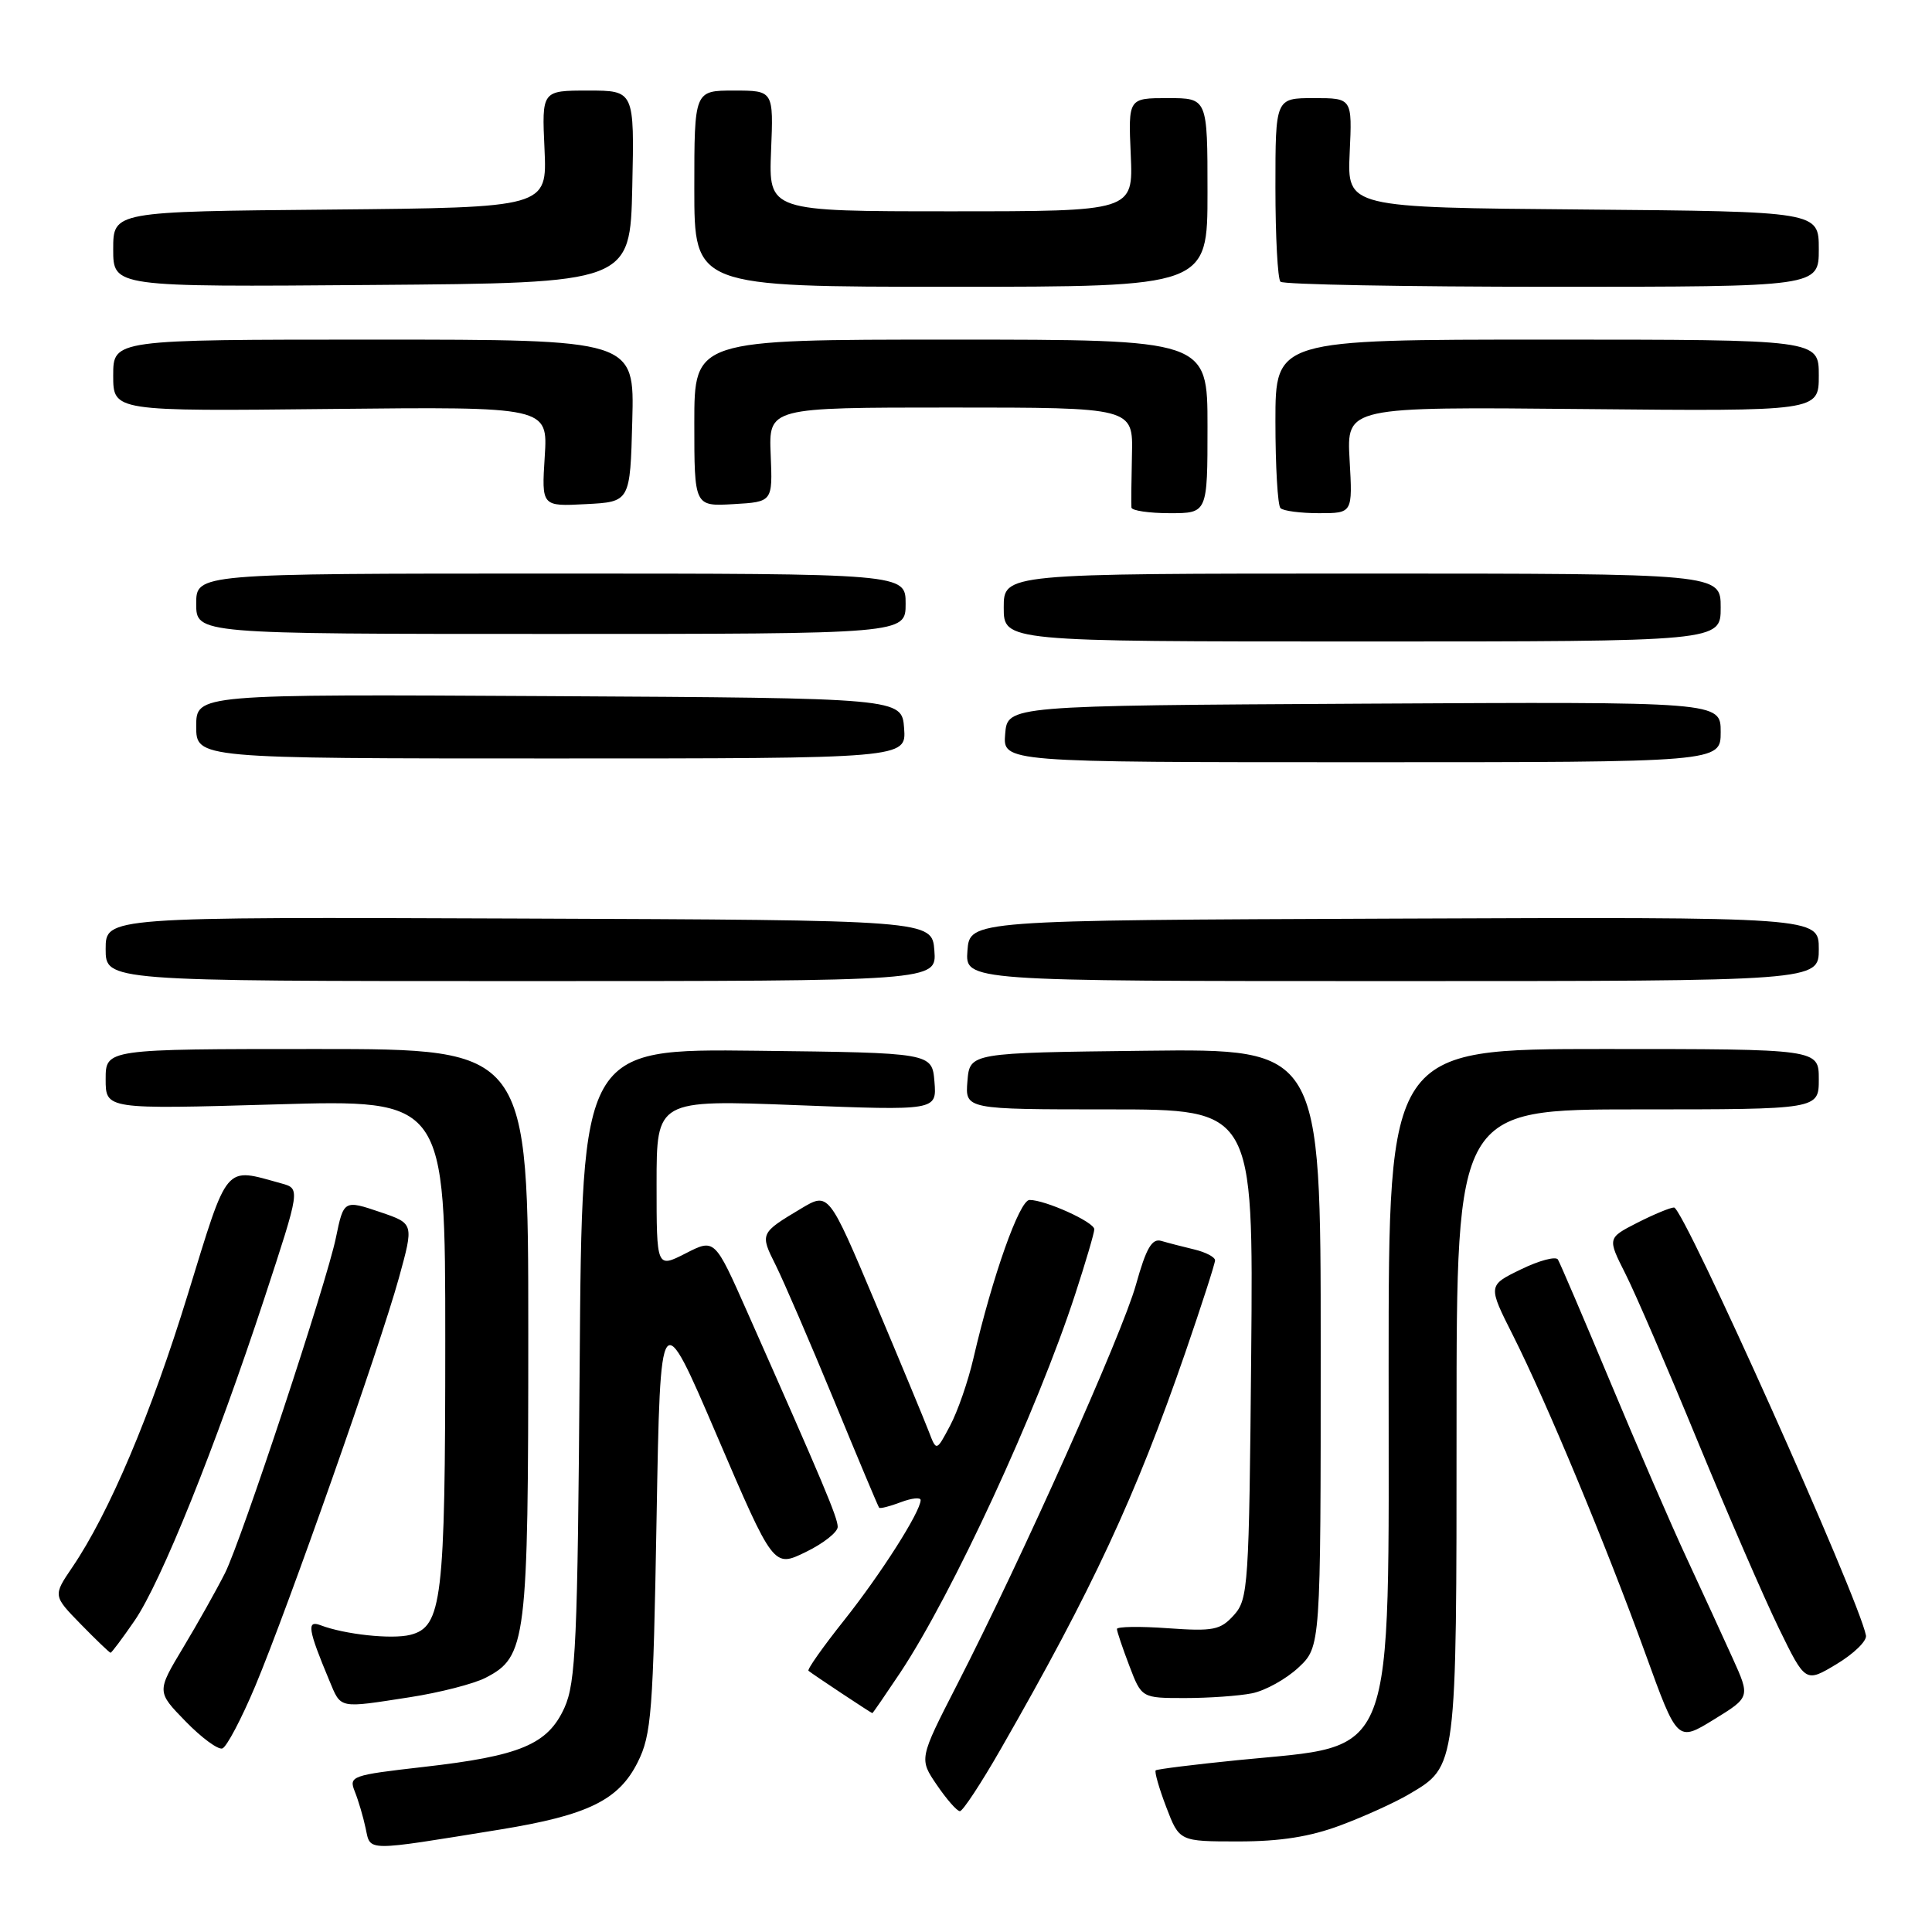 <?xml version="1.0" encoding="UTF-8" standalone="no"?>
<!DOCTYPE svg PUBLIC "-//W3C//DTD SVG 1.1//EN" "http://www.w3.org/Graphics/SVG/1.1/DTD/svg11.dtd" >
<svg xmlns="http://www.w3.org/2000/svg" xmlns:xlink="http://www.w3.org/1999/xlink" version="1.1" viewBox="0 0 256 256">
 <g >
 <path fill="currentColor"
d=" M 66.28 242.42 C 77.89 240.53 81.99 238.53 84.50 233.50 C 86.32 229.87 86.55 226.91 87.00 201.13 C 87.50 172.75 87.50 172.75 95.00 190.24 C 102.50 207.73 102.50 207.73 106.75 205.66 C 109.09 204.53 111.00 203.02 111.00 202.32 C 111.00 201.10 109.15 196.70 99.00 173.81 C 94.70 164.11 94.70 164.11 90.85 166.08 C 87.00 168.04 87.00 168.04 87.00 156.88 C 87.00 145.72 87.00 145.72 105.57 146.44 C 124.13 147.16 124.13 147.16 123.82 143.33 C 123.50 139.50 123.50 139.50 100.31 139.23 C 77.12 138.96 77.12 138.96 76.81 180.73 C 76.54 217.61 76.30 222.94 74.79 226.29 C 72.58 231.15 68.96 232.67 56.11 234.13 C 46.56 235.22 46.20 235.35 47.01 237.38 C 47.48 238.55 48.13 240.74 48.45 242.26 C 49.12 245.36 48.19 245.35 66.28 242.42 Z  M 177.64 241.86 C 180.78 240.69 184.87 238.83 186.71 237.74 C 193.05 234.00 193.00 234.42 193.00 188.55 C 193.00 147.00 193.00 147.00 217.00 147.00 C 241.00 147.00 241.00 147.00 241.00 143.00 C 241.00 139.00 241.00 139.00 212.50 139.00 C 184.00 139.00 184.00 139.00 184.00 181.25 C 183.99 234.41 185.26 231.10 164.00 233.23 C 158.22 233.81 153.34 234.42 153.14 234.58 C 152.95 234.74 153.57 236.93 154.53 239.44 C 156.27 244.00 156.27 244.00 164.10 244.00 C 169.64 244.00 173.59 243.38 177.64 241.86 Z  M 132.61 231.75 C 144.78 210.53 150.48 198.27 157.07 179.19 C 159.23 172.91 161.00 167.43 161.00 167.00 C 161.00 166.57 159.76 165.92 158.25 165.56 C 156.74 165.20 154.77 164.69 153.89 164.43 C 152.64 164.06 151.88 165.36 150.52 170.23 C 148.70 176.76 135.46 206.37 126.79 223.28 C 121.78 233.06 121.78 233.06 124.14 236.52 C 125.44 238.43 126.81 239.99 127.19 239.99 C 127.57 240.00 130.01 236.29 132.61 231.75 Z  M 33.82 223.42 C 38.17 213.03 50.34 178.45 52.86 169.32 C 54.84 162.13 54.84 162.13 50.44 160.63 C 45.58 158.98 45.54 159.00 44.51 164.00 C 43.30 169.92 31.99 204.10 29.82 208.43 C 28.69 210.67 26.19 215.12 24.26 218.33 C 20.76 224.16 20.76 224.16 24.59 228.09 C 26.70 230.26 28.89 231.87 29.46 231.68 C 30.03 231.49 31.99 227.77 33.82 223.42 Z  M 229.57 219.69 C 228.28 216.83 225.55 210.90 223.51 206.50 C 221.46 202.10 216.90 191.57 213.37 183.11 C 209.83 174.64 206.71 167.35 206.43 166.89 C 206.15 166.44 203.95 167.02 201.53 168.20 C 197.14 170.33 197.14 170.33 200.49 176.97 C 204.93 185.80 212.82 204.76 218.04 219.16 C 222.26 230.82 222.26 230.82 227.09 227.85 C 231.92 224.88 231.92 224.88 229.57 219.69 Z  M 119.29 221.63 C 126.20 211.22 137.44 186.90 142.47 171.49 C 143.86 167.23 145.00 163.36 145.00 162.89 C 145.00 161.93 138.52 159.00 136.42 159.00 C 135.09 159.00 131.51 169.09 128.98 180.00 C 128.28 183.03 126.89 187.04 125.89 188.91 C 124.08 192.33 124.08 192.33 123.07 189.68 C 122.51 188.22 119.30 180.48 115.93 172.49 C 109.80 157.96 109.80 157.96 106.15 160.14 C 100.71 163.39 100.68 163.45 102.78 167.63 C 103.84 169.76 107.31 177.80 110.49 185.50 C 113.66 193.20 116.36 199.63 116.49 199.78 C 116.62 199.93 117.91 199.60 119.36 199.05 C 120.81 198.50 121.99 198.38 121.99 198.77 C 121.96 200.34 116.72 208.56 111.87 214.67 C 109.06 218.20 106.92 221.23 107.13 221.39 C 107.74 221.89 115.45 227.00 115.59 227.00 C 115.66 227.00 117.32 224.58 119.29 221.63 Z  M 54.31 224.89 C 58.26 224.28 62.77 223.12 64.33 222.32 C 69.76 219.53 70.00 217.58 70.00 176.53 C 70.00 139.00 70.00 139.00 42.00 139.00 C 14.00 139.00 14.00 139.00 14.00 143.00 C 14.00 146.99 14.00 146.99 36.50 146.34 C 59.00 145.68 59.00 145.68 59.00 177.69 C 59.00 212.06 58.58 215.57 54.35 216.63 C 51.90 217.24 45.66 216.57 42.47 215.35 C 40.61 214.64 40.81 215.92 43.63 222.66 C 45.22 226.46 44.75 226.37 54.31 224.89 Z  M 165.91 224.37 C 167.65 224.02 170.41 222.49 172.04 220.97 C 175.00 218.20 175.00 218.20 175.00 178.58 C 175.00 138.96 175.00 138.96 151.75 139.23 C 128.50 139.50 128.50 139.50 128.19 143.25 C 127.88 147.00 127.88 147.00 146.98 147.00 C 166.08 147.00 166.08 147.00 165.79 179.40 C 165.51 210.17 165.40 211.90 163.50 214.01 C 161.71 215.99 160.79 216.18 154.75 215.75 C 151.04 215.48 148.00 215.53 148.00 215.85 C 148.00 216.17 148.74 218.36 149.64 220.72 C 151.27 225.00 151.27 225.00 157.01 225.00 C 160.17 225.00 164.17 224.72 165.91 224.37 Z  M 247.25 216.71 C 246.32 211.81 223.09 160.00 221.82 160.00 C 221.33 160.00 219.14 160.91 216.95 162.02 C 212.99 164.05 212.99 164.05 215.37 168.77 C 216.69 171.37 221.00 181.38 224.96 191.00 C 228.93 200.62 233.76 211.76 235.70 215.74 C 239.23 222.98 239.23 222.98 243.36 220.50 C 245.64 219.13 247.39 217.43 247.25 216.71 Z  M 17.83 214.75 C 21.34 209.64 28.53 191.78 35.04 172.00 C 39.80 157.50 39.80 157.50 37.29 156.81 C 29.65 154.70 30.30 153.93 24.89 171.50 C 20.00 187.41 14.47 200.47 9.58 207.67 C 7.02 211.44 7.02 211.44 10.71 215.22 C 12.74 217.30 14.52 219.00 14.65 219.00 C 14.79 219.00 16.22 217.09 17.83 214.75 Z  M 123.81 125.96 C 123.50 121.92 123.50 121.92 68.75 121.71 C 14.00 121.50 14.00 121.50 14.00 125.75 C 14.00 130.00 14.00 130.00 69.06 130.00 C 124.11 130.00 124.11 130.00 123.81 125.96 Z  M 241.00 125.75 C 241.00 121.50 241.00 121.50 184.75 121.72 C 128.50 121.94 128.50 121.94 128.19 125.97 C 127.89 130.00 127.89 130.00 184.44 130.00 C 241.00 130.00 241.00 130.00 241.00 125.75 Z  M 119.80 96.50 C 119.50 92.50 119.50 92.50 72.75 92.24 C 26.00 91.98 26.00 91.98 26.00 96.24 C 26.00 100.50 26.00 100.50 73.05 100.50 C 120.09 100.50 120.09 100.50 119.80 96.50 Z  M 228.00 96.99 C 228.00 92.98 228.00 92.98 180.75 93.24 C 133.50 93.50 133.50 93.50 133.19 97.25 C 132.88 101.00 132.88 101.00 180.44 101.00 C 228.00 101.00 228.00 101.00 228.00 96.99 Z  M 228.00 80.50 C 228.00 76.00 228.00 76.00 180.50 76.00 C 133.00 76.00 133.00 76.00 133.00 80.50 C 133.00 85.00 133.00 85.00 180.50 85.00 C 228.00 85.00 228.00 85.00 228.00 80.50 Z  M 120.00 80.00 C 120.00 76.00 120.00 76.00 73.00 76.00 C 26.00 76.00 26.00 76.00 26.00 80.00 C 26.00 84.00 26.00 84.00 73.00 84.00 C 120.00 84.00 120.00 84.00 120.00 80.00 Z  M 160.00 56.50 C 160.00 45.00 160.00 45.00 126.00 45.00 C 92.00 45.00 92.00 45.00 92.00 56.05 C 92.00 67.10 92.00 67.10 97.19 66.80 C 102.38 66.50 102.38 66.50 102.12 60.25 C 101.86 54.00 101.86 54.00 126.00 54.00 C 150.14 54.00 150.14 54.00 149.99 60.25 C 149.91 63.69 149.88 66.84 149.92 67.25 C 149.96 67.66 152.25 68.00 155.00 68.00 C 160.00 68.00 160.00 68.00 160.00 56.50 Z  M 178.83 60.95 C 178.43 53.90 178.43 53.90 209.72 54.20 C 241.00 54.50 241.00 54.50 241.00 49.75 C 241.00 45.00 241.00 45.00 205.00 45.00 C 169.00 45.00 169.00 45.00 169.00 55.83 C 169.00 61.79 169.30 66.97 169.67 67.33 C 170.03 67.70 172.33 68.00 174.78 68.00 C 179.23 68.00 179.23 68.00 178.83 60.95 Z  M 83.78 55.75 C 84.07 45.00 84.07 45.00 49.53 45.00 C 15.00 45.00 15.00 45.00 15.00 49.75 C 15.00 54.50 15.00 54.50 43.80 54.19 C 72.60 53.89 72.60 53.89 72.18 60.50 C 71.76 67.11 71.76 67.11 77.63 66.80 C 83.50 66.50 83.50 66.50 83.78 55.75 Z  M 83.78 24.75 C 84.06 12.00 84.06 12.00 77.93 12.00 C 71.79 12.00 71.79 12.00 72.15 19.75 C 72.50 27.50 72.50 27.50 43.75 27.77 C 15.00 28.03 15.00 28.03 15.00 33.03 C 15.00 38.03 15.00 38.03 49.25 37.76 C 83.50 37.50 83.50 37.50 83.78 24.75 Z  M 160.00 25.50 C 160.00 13.00 160.00 13.00 154.75 13.00 C 149.50 13.00 149.50 13.00 149.83 20.50 C 150.16 28.00 150.16 28.00 126.00 28.00 C 101.85 28.00 101.85 28.00 102.17 20.00 C 102.50 12.00 102.50 12.00 97.25 12.00 C 92.00 12.00 92.00 12.00 92.00 25.00 C 92.00 38.00 92.00 38.00 126.00 38.00 C 160.00 38.00 160.00 38.00 160.00 25.50 Z  M 241.00 33.01 C 241.00 28.03 241.00 28.03 209.75 27.76 C 178.51 27.50 178.51 27.50 178.84 20.25 C 179.18 13.00 179.18 13.00 174.09 13.00 C 169.00 13.00 169.00 13.00 169.00 24.83 C 169.00 31.34 169.30 36.97 169.67 37.33 C 170.03 37.70 186.23 38.00 205.67 38.00 C 241.00 38.00 241.00 38.00 241.00 33.01 Z "/>
</g>
</svg>